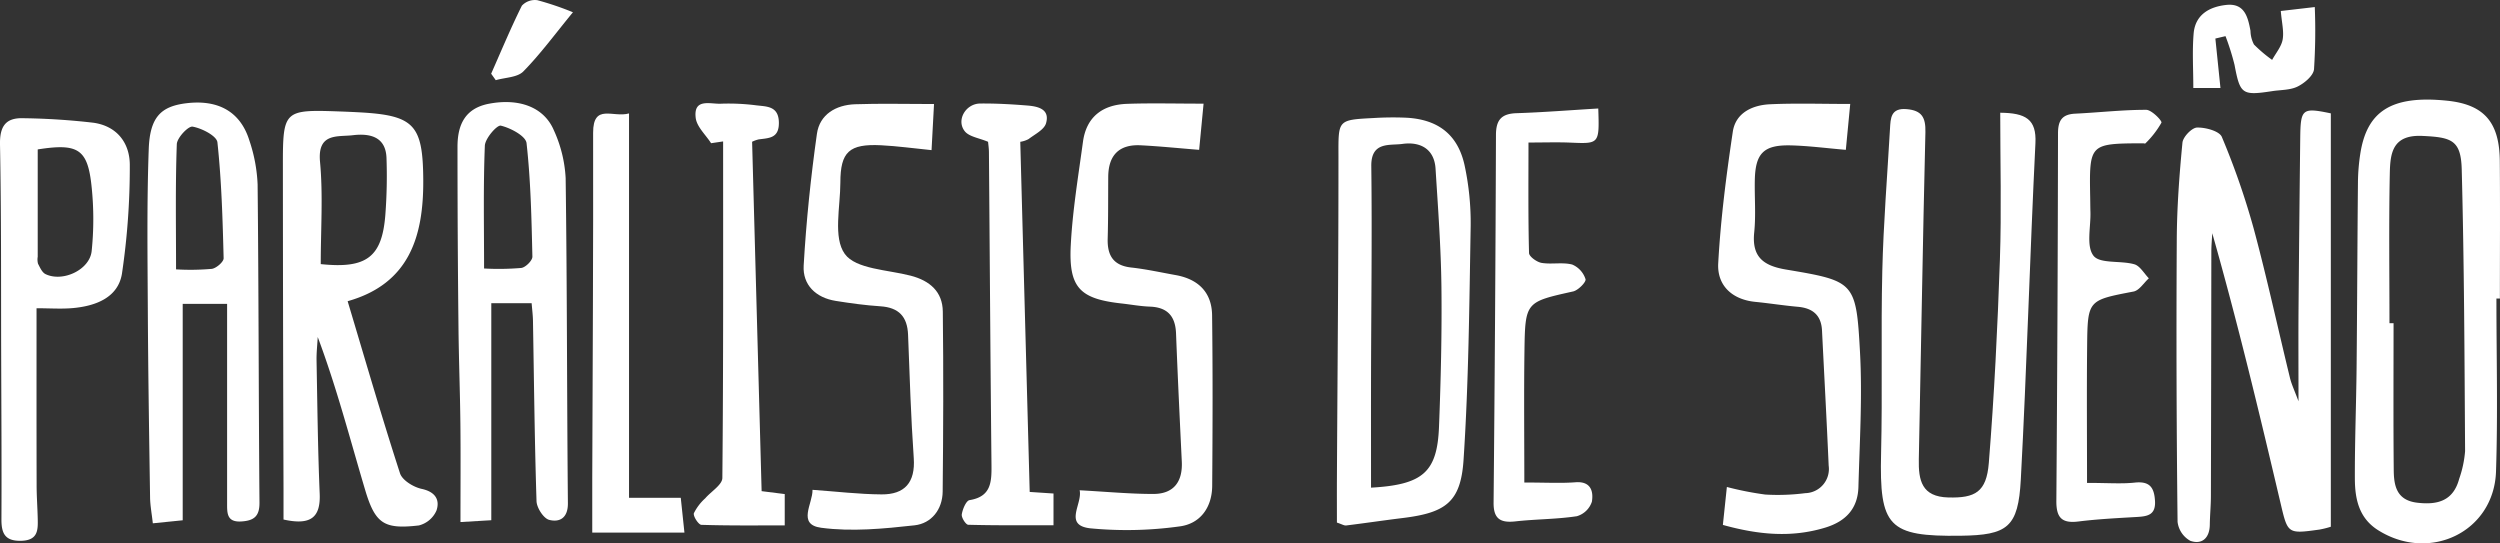 <svg id="Capa_1" data-name="Capa 1" xmlns="http://www.w3.org/2000/svg" viewBox="0 0 455 98.884">
  <rect x="0" y="0" width="455" height="98.884" fill="#333333" stroke="none"/>
  <defs>
    <style>
      .cls-1 {
        fill: #fff;
      }
    </style>
  </defs>
  <title>Paralisis</title>
  <g>
    <path class="cls-1" d="M418.643,25.1q-.179,15.547-.309,31.1c-.041,5.275-.007,10.551-.007,16.836-.728-1.97-1.267-3.081-1.552-4.254-2.206-9.057-4.175-18.177-6.6-27.172a137.644,137.644,0,0,0-5.8-16.689c-.442-1.067-2.971-1.749-4.511-1.706-.95.027-2.556,1.7-2.657,2.745-.565,5.85-1,11.734-1.035,17.609q-.148,25.7.146,51.4a4.543,4.543,0,0,0,2.32,3.46c2.125.746,3.513-.509,3.546-2.932.024-1.727.193-3.452.2-5.178q.056-22.249.08-44.5c0-1.126.107-2.252.164-3.379,4.641,16.319,8.559,32.674,12.411,49.044,1.337,5.681,1.263,5.71,7.125,4.894a15.776,15.776,0,0,0,2.047-.514V20.631C419.013,19.552,418.705,19.768,418.643,25.1Z" transform="translate(0)"/>
    <path class="cls-1" d="M454.963,29.29c-.061-7.132-2.943-10.276-9.57-10.96-10.271-1.06-14.643,1.99-15.827,9.7a36.325,36.325,0,0,0-.419,5.158c-.106,11.214-.136,22.429-.246,33.644-.067,6.75-.338,13.5-.316,20.25.012,3.663.692,7.173,4.211,9.4,9.408,5.947,21.115.306,21.478-10.673.347-10.481.075-20.982.075-31.475h.632C454.98,45.983,455.034,37.636,454.963,29.29Zm-7.39,57.851c-1.076,4.034-3.955,4.8-7.68,4.345s-4.206-3.1-4.233-5.93c-.084-8.91-.031-17.822-.031-26.733h-.746c0-9.059-.123-18.121.06-27.177.074-3.633.387-7.168,5.919-6.909,5.293.247,7.031.738,7.172,6.072.449,17.094.506,34.2.612,51.3A19.858,19.858,0,0,1,447.573,87.141Z" transform="translate(0)"/>
    <path class="cls-1" d="M364.043,20.518c0,8.978.244,17.855-.059,26.713-.423,12.355-1.029,24.713-2.019,37.033-.427,5.315-2.5,6.4-7.366,6.276s-5.453-3.13-5.374-6.97c.411-19.836.719-39.673,1.2-59.507.066-2.7-.66-3.97-3.425-4.2-2.883-.239-2.91,1.642-3.02,3.567-.492,8.612-1.193,17.22-1.4,25.839-.267,11.079.044,22.171-.222,33.249-.32,13.335,1.3,15.163,14.483,14.988,8.537-.114,10.479-1.511,10.946-10.236,1.092-20.393,1.654-40.813,2.661-61.212C370.671,21.675,368.651,20.559,364.043,20.518Z" transform="translate(0)"/>
    <path class="cls-1" d="M76.751,88.978c-1.491-.319-3.536-1.563-3.95-2.839C69.48,75.9,66.488,65.549,63.271,54.819,74.546,51.631,77.109,42.95,77.033,32.672c-.074-10.023-1.677-11.7-11.779-12.235q-1.727-.092-3.456-.152c-10.146-.357-10.318-.231-10.313,9.928Q51.5,59.6,51.6,89c0,1.835,0,3.669,0,5.554,5.038,1.119,6.764-.435,6.584-4.716-.338-8.061-.421-16.133-.571-24.2-.027-1.43.138-2.863.215-4.3,3.481,9.29,5.884,18.621,8.635,27.849,1.841,6.173,3.473,7.167,9.765,6.444A4.757,4.757,0,0,0,79.445,92.9C80.091,90.959,79.22,89.507,76.751,88.978ZM58.376,48.067c0-6.366.435-12.535-.131-18.61-.5-5.336,3.2-4.517,5.972-4.848,2.994-.356,6,.184,6.127,4.17a93.594,93.594,0,0,1-.209,10.3C69.539,46.772,66.743,48.947,58.376,48.067Z" transform="translate(0)"/>
    <path class="cls-1" d="M45.38,25.552c-1.623-5.223-5.663-7.473-11.489-6.758-4.594.563-6.61,2.51-6.82,8.339-.353,9.774-.219,19.569-.167,29.355.061,11.352.238,22.7.41,34.054.022,1.481.309,2.958.5,4.7l5.439-.55V55.3h8.08c0,12.357,0,24.3,0,36.239,0,1.816-.088,3.541,2.61,3.365,2.253-.148,3.3-.908,3.283-3.413-.16-19.3-.141-38.611-.34-57.916A28.592,28.592,0,0,0,45.38,25.552Zm-6.82,23.381a44.708,44.708,0,0,1-6.519.092c0-7.9-.133-15.343.137-22.775.042-1.175,2.091-3.345,2.881-3.2,1.686.3,4.385,1.685,4.511,2.857.752,6.991.951,14.047,1.131,21.085C40.719,47.649,39.393,48.8,38.561,48.933Z" transform="translate(0)"/>
    <path class="cls-1" d="M100.8,23.71c-1.817-4.267-6.384-5.856-11.783-4.835-4.439.839-5.752,3.911-5.752,7.843q0,16.368.178,32.737c.057,5.892.286,11.781.349,17.672.063,5.847.014,11.694.014,17.886l5.61-.332v-39.5h7.343c.1,1.246.225,2.222.242,3.2.192,10.944.294,21.89.647,32.828.039,1.214,1.282,3.147,2.309,3.409,1.919.49,3.429-.365,3.4-3.046-.181-19.719-.139-39.44-.409-59.157A23.83,23.83,0,0,0,100.8,23.71Zm-5.91,25.055a48.58,48.58,0,0,1-6.788.1c0-7.726-.154-15.046.14-22.347.054-1.333,2.218-3.811,2.909-3.648,1.779.42,4.535,1.885,4.68,3.179.764,6.843.906,13.762,1.064,20.659C96.912,47.41,95.679,48.643,94.892,48.765Z" transform="translate(0)"/>
    <path class="cls-1" d="M256.015,21.427a56.785,56.785,0,0,0-6.043.056c-6.6.334-6.376.354-6.373,6.979.008,19.561-.176,39.122-.28,58.683-.014,2.69,0,5.379,0,7.965.9.291,1.311.571,1.685.525,3.424-.42,6.836-.931,10.26-1.351,7.8-.956,10.589-2.85,11.1-10.559.939-14.185,1.05-28.43,1.3-42.653a49.849,49.849,0,0,0-1.051-10.711C265.451,24.618,261.864,21.758,256.015,21.427ZM261.9,77.654c-.326,8.256-2.872,10.562-12.373,11.1,0-6.731-.013-13.435,0-20.14.03-12.793.206-25.588.049-38.379-.056-4.539,3.376-3.718,5.663-4.041,3.108-.438,5.8.791,6.032,4.518.448,7.167.987,14.34,1.069,21.515C262.436,60.7,262.231,69.186,261.9,77.654Z" transform="translate(0)"/>
    <path class="cls-1" d="M213.986,50.068c-2.694-.481-5.377-1.08-8.092-1.378-3.286-.362-4.383-2.211-4.295-5.274.107-3.744.075-7.492.1-11.239.025-3.9,1.957-5.928,5.889-5.734,3.41.168,6.811.521,10.656.828l.806-8.406c-5.07,0-9.5-.122-13.92.034s-7.406,2.324-8.03,6.909c-.854,6.273-1.9,12.55-2.223,18.858-.39,7.71,1.671,9.726,9.245,10.565,1.718.19,3.431.511,5.153.574,3.2.118,4.642,1.732,4.764,4.876.3,7.772.672,15.541,1.048,23.31.179,3.685-1.47,5.909-5.193,5.907-4.256,0-8.512-.407-13.4-.671.558,2.491-3,6.358,1.935,6.927a69.658,69.658,0,0,0,16.2-.341c3.8-.459,5.962-3.437,5.991-7.389.077-10.352.112-20.706-.019-31.057C220.546,53.194,218.068,50.8,213.986,50.068Z" transform="translate(0)"/>
    <path class="cls-1" d="M325.034,49.053c-4.1-.691-6.226-2.284-5.768-6.758.321-3.138.047-6.334.109-9.5.1-4.914,1.616-6.458,6.579-6.334,3.235.081,6.462.511,9.987.809l.8-8.349c-5.191,0-9.905-.161-14.6.056-3.211.148-6.258,1.559-6.772,5-1.186,7.941-2.216,15.936-2.654,23.945-.218,3.994,2.478,6.6,6.76,7.019,2.579.254,5.143.666,7.724.894,2.7.239,4.267,1.518,4.406,4.318.408,8.2.854,16.39,1.212,24.587a4.4,4.4,0,0,1-4.253,5.015,39.16,39.16,0,0,1-7.289.253,57.888,57.888,0,0,1-6.985-1.379l-.727,6.907c6.439,1.785,12.437,2.365,18.6.5,3.8-1.148,5.963-3.493,6.07-7.408.222-8.186.732-16.4.286-24.558C337.82,51.254,337.545,51.161,325.034,49.053Z" transform="translate(0)"/>
    <path class="cls-1" d="M165.748,50.176c-4.181-1.088-9.988-1.185-11.992-3.954-2.153-2.975-.815-8.552-.81-12.994.006-5.613,1.62-7.076,7.405-6.791,2.945.145,5.877.558,9.19.887.161-2.993.293-5.455.45-8.39-5.206,0-9.791-.122-14.367.039-3.493.123-6.448,1.853-6.946,5.385-1.122,7.951-1.95,15.964-2.411,23.979-.2,3.519,2.213,5.846,5.826,6.424,2.7.432,5.42.806,8.145.984,3.343.219,4.905,1.879,5.03,5.191.283,7.484.52,14.973,1.035,22.442q.459,6.653-5.865,6.6c-4.094-.028-8.184-.522-12.562-.832.07,2.491-2.865,6.314,1.58,6.905,5.56.74,11.371.179,17-.446,3.058-.34,5.077-2.874,5.11-6.144.111-10.918.157-21.838.025-32.755C171.552,53.092,169.23,51.082,165.748,50.176Z" transform="translate(0)"/>
    <path class="cls-1" d="M17.012,22.339a124.424,124.424,0,0,0-12.7-.823C1.076,21.391-.063,22.924,0,26.306.248,38.966.175,51.634.214,64.3.245,74.37.31,84.441.262,94.512c-.012,2.611.673,4,3.644,3.911,3.068-.1,3.008-2.028,2.958-4.122-.048-2.013-.2-4.025-.2-6.038C6.639,77.78,6.65,67.3,6.65,56.1c2.42,0,4.562.162,6.672-.034,4.111-.382,8.152-1.908,8.869-6.229A132.051,132.051,0,0,0,23.623,30.2C23.683,26.059,21.309,22.948,17.012,22.339ZM16.682,45.7c-.367,3.429-5.285,5.7-8.4,4.187-.62-.3-1-1.193-1.361-1.883a3.026,3.026,0,0,1-.056-1.275c0-6.418,0-12.837,0-19.535,7.418-1.162,9.13-.069,9.825,6.956A56.7,56.7,0,0,1,16.682,45.7Z" transform="translate(0)"/>
    <path class="cls-1" d="M276.026,20.6c-2.729.087-3.75,1.188-3.76,3.938q-.115,33.475-.433,66.948c-.027,2.968,1.263,3.71,3.985,3.405,3.715-.416,7.487-.38,11.174-.941a4.08,4.08,0,0,0,2.733-2.646c.3-1.821-.141-3.749-2.978-3.531-2.67.205-5.368.044-9.319.044,0-8.086-.087-15.971.023-23.852.126-9.048.214-8.993,8.857-10.922.93-.207,2.409-1.732,2.259-2.229a4.292,4.292,0,0,0-2.427-2.667c-1.761-.458-3.745.005-5.57-.3-.873-.147-2.269-1.154-2.286-1.8-.17-6.572-.1-13.149-.1-20.107,2.806,0,5.218-.085,7.621.017,5.29.226,5.288.264,5.081-6.211C285.726,20.052,280.88,20.443,276.026,20.6Z" transform="translate(0)"/>
    <path class="cls-1" d="M390.608,19.987c-4.307-.006-8.612.494-12.922.7-2.383.115-3.125,1.24-3.129,3.565q-.052,33.444-.3,66.888c-.025,3.035.95,4.152,4.01,3.771,3.562-.443,7.161-.619,10.748-.83,1.92-.114,3.343-.413,3.194-2.927s-1.02-3.607-3.7-3.321c-2.4.256-4.84.054-8.669.054,0-8.5-.066-16.686.018-24.866.087-8.441.164-8.372,8.446-9.962,1.045-.2,1.864-1.577,2.787-2.408-.873-.885-1.606-2.26-2.646-2.556-2.5-.713-6.264-.049-7.43-1.557-1.352-1.747-.473-5.222-.556-7.947-.026-.863-.027-1.727-.043-2.589-.178-9.88-.178-9.88,9.626-9.923.143,0,.364.084.419.019a16.661,16.661,0,0,0,2.919-3.767C393.528,21.977,391.588,19.989,390.608,19.987Z" transform="translate(0)"/>
    <path class="cls-1" d="M185.69,25.809a4.636,4.636,0,0,0,1.517-.5c1.149-.881,2.831-1.7,3.171-2.874.743-2.566-1.448-3.07-3.371-3.227-2.864-.233-5.745-.395-8.616-.367-2.628.025-4.387,3.023-2.818,5.028.8,1.025,2.633,1.245,4.258,1.94.042.488.151,1.185.156,1.884.152,18.986.268,37.973.465,56.958.032,3.073-.062,5.736-3.985,6.37-.629.1-1.275,1.648-1.422,2.6-.09.583.74,1.877,1.181,1.889,5.226.134,10.456.087,15.513.087V89.819l-4.334-.287C186.826,68.039,186.26,46.985,185.69,25.809Z" transform="translate(0)"/>
    <path class="cls-1" d="M136.884,25.8a5.848,5.848,0,0,1,1.18-.427c1.847-.258,3.712-.162,3.692-3.019-.021-3.105-2.233-2.946-4.124-3.184a39.222,39.222,0,0,0-6.463-.293c-1.906.077-4.99-1.043-4.55,2.582.2,1.624,1.82,3.076,2.8,4.605l2.19-.324c0,20.419.056,40.837-.139,61.254-.012,1.238-2.041,2.446-3.108,3.688a9.092,9.092,0,0,0-2.074,2.716c-.171.544.847,2.105,1.363,2.122,5.095.163,10.2.1,15.17.1v-5.7l-4.206-.53C138.029,67.968,137.458,46.91,136.884,25.8Z" transform="translate(0)"/>
    <path class="cls-1" d="M114.482,90.6V20.642c-2.892.835-6.546-1.9-6.534,3.534.047,20.977-.092,41.955-.158,62.932-.01,3.124,0,6.247,0,9.82h16.776L123.9,90.6Z" transform="translate(0)"/>
    <path class="cls-1" d="M404.123,16.015l-.926-9,1.844-.438a44.8,44.8,0,0,1,1.643,5.227c1.012,5.335,1.349,5.629,6.852,4.784,1.563-.24,3.286-.169,4.637-.841,1.247-.62,2.853-1.964,2.977-3.13a109.371,109.371,0,0,0,.141-11.333L415.105,2c.173,2.1.6,3.713.338,5.2-.232,1.3-1.246,2.47-1.914,3.7a25.534,25.534,0,0,1-3.306-2.8,5.527,5.527,0,0,1-.634-2.48c-.465-2.529-1.08-5.076-4.4-4.723-3.073.327-5.661,1.77-5.947,5.208-.269,3.234-.058,6.507-.058,9.907Z" transform="translate(0)"/>
    <path class="cls-1" d="M94.979,1.035c-2.015,4.051-3.756,8.238-5.589,12.38l.838,1.178c1.7-.5,3.928-.484,5.014-1.589,3.094-3.146,5.724-6.747,9.031-10.772A54.547,54.547,0,0,0,97.809.038,3.233,3.233,0,0,0,94.979,1.035Z" transform="translate(0)"/>
  </g>
</svg>
